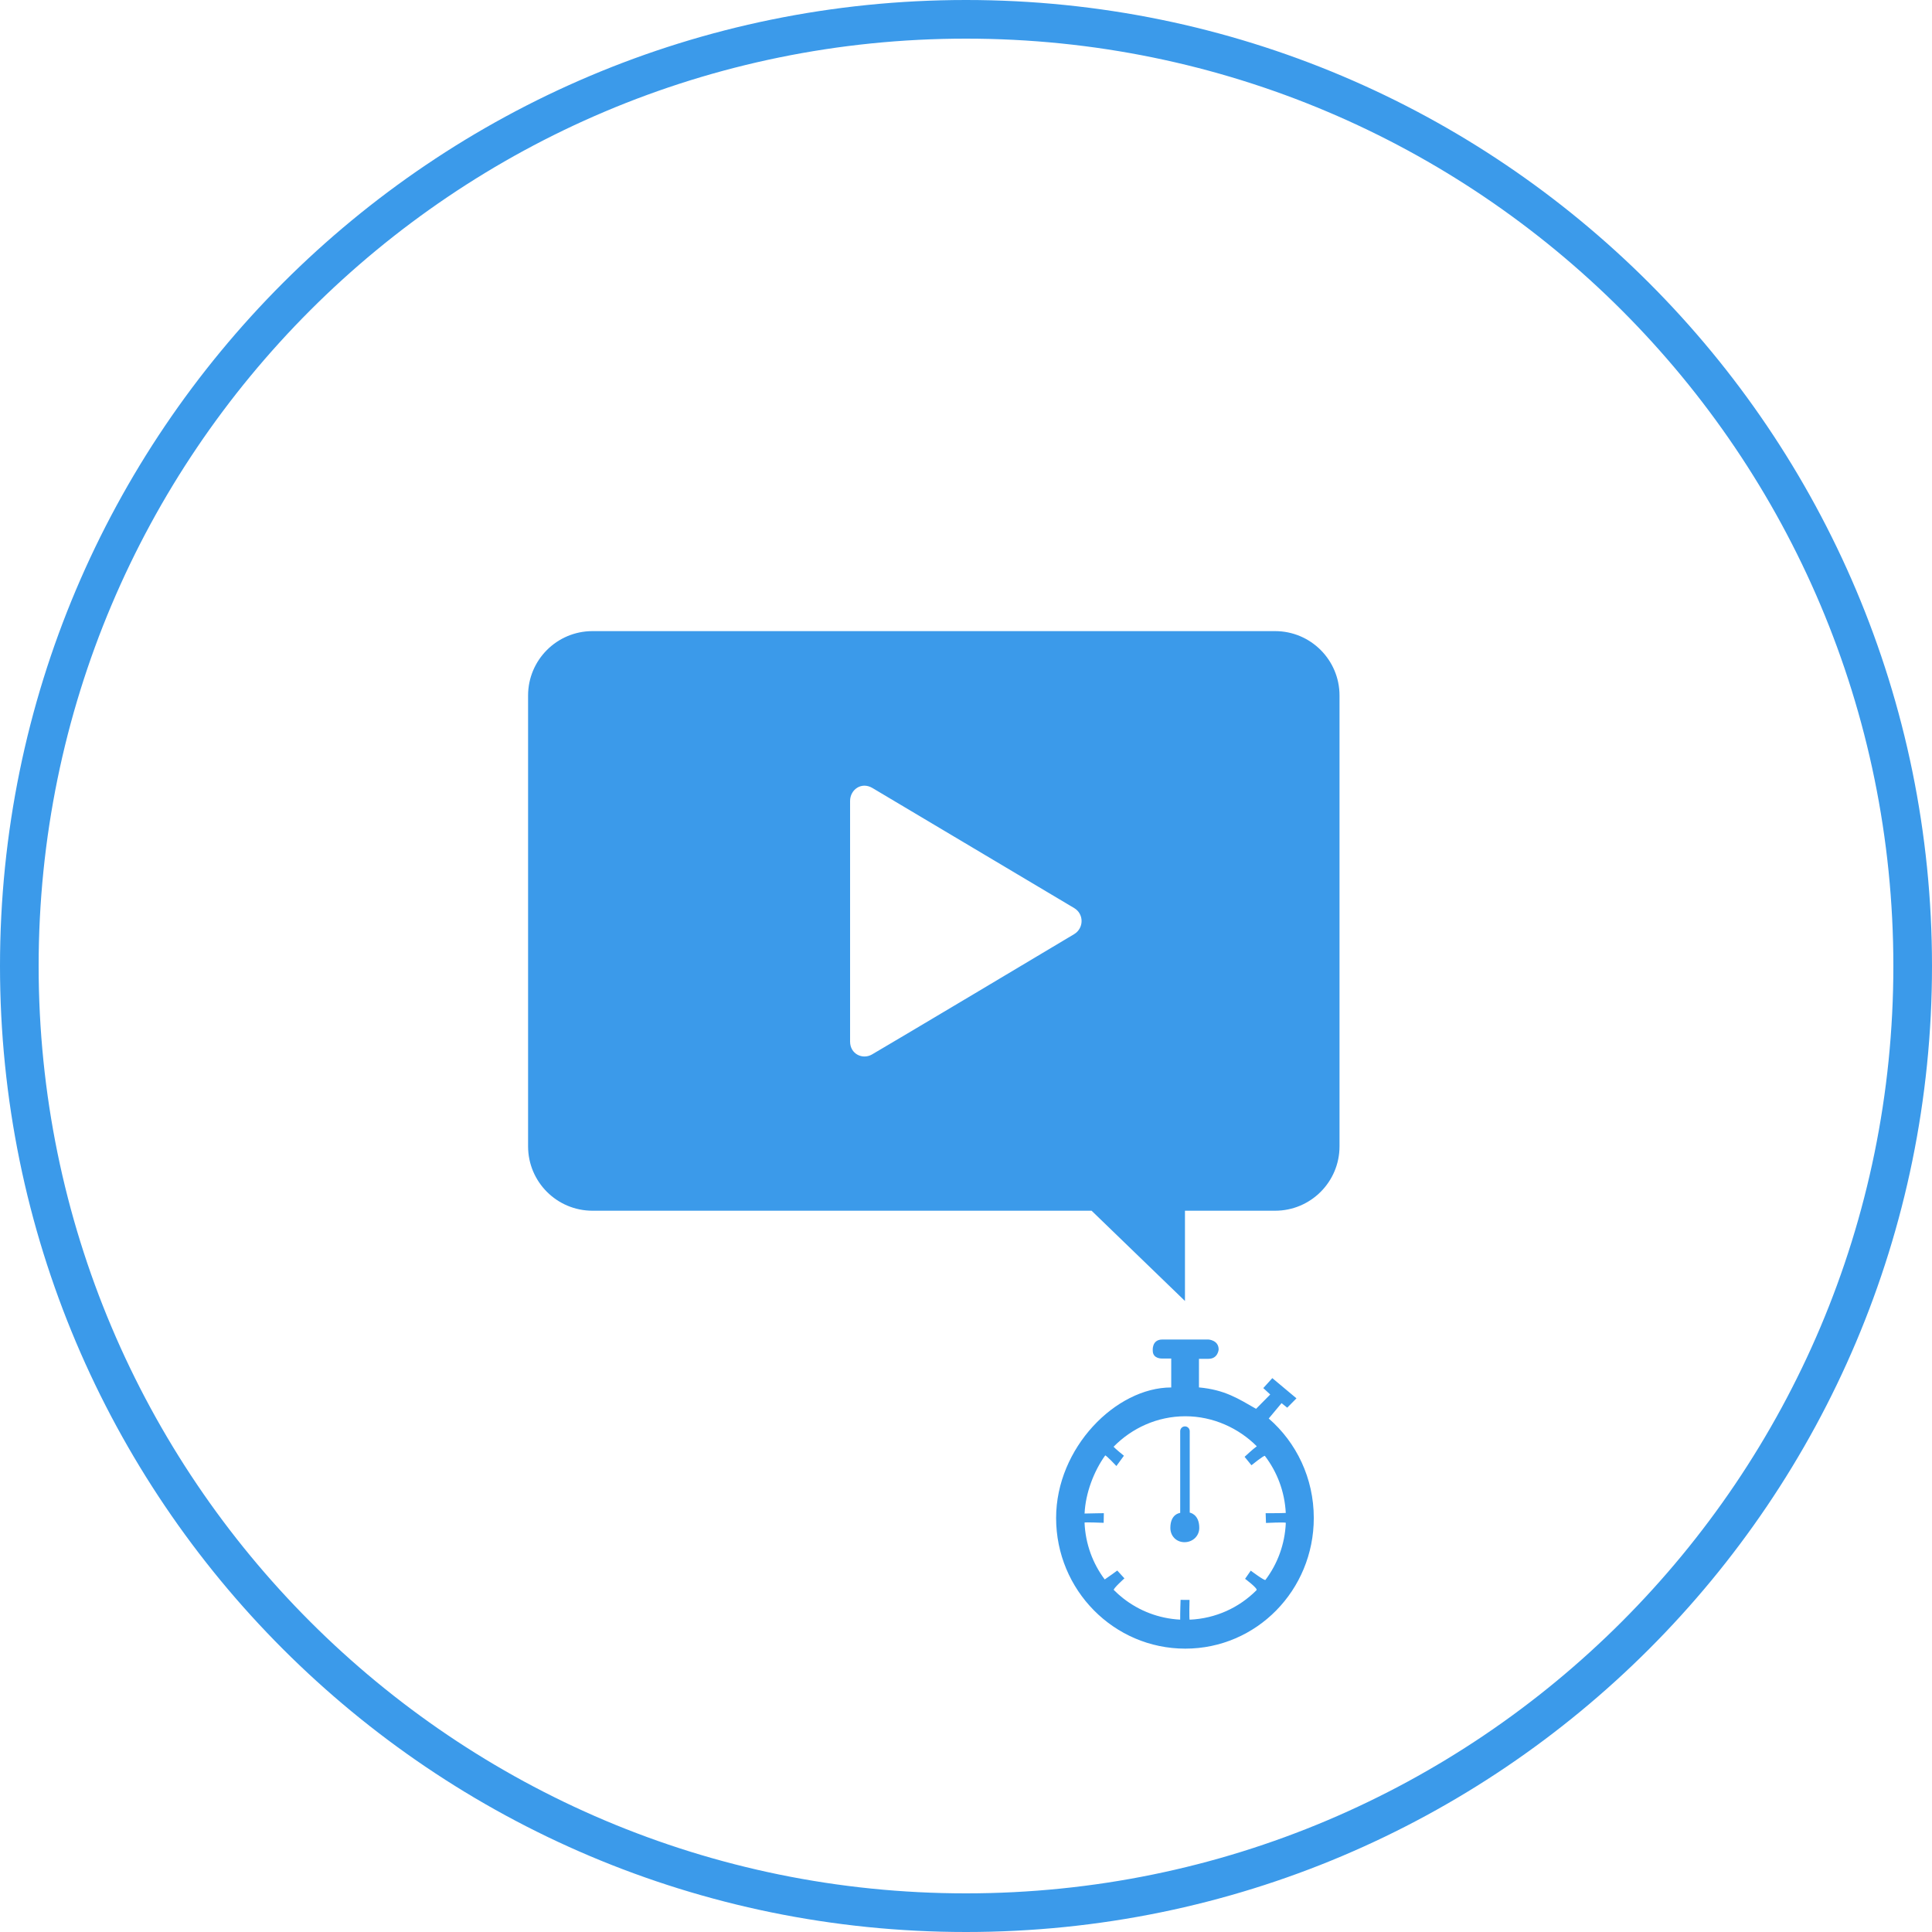 <svg xmlns="http://www.w3.org/2000/svg" xmlns:xlink="http://www.w3.org/1999/xlink" preserveAspectRatio="xMidYMid" width="150" height="150" viewBox="0 0 150 150">
  <defs>
    <style>

      .cls-2 {
        fill: #3b9aea;
      }
    </style>
  </defs>
  <path d="M75.000,150.000 C33.579,150.000 -0.000,116.421 -0.000,75.000 C-0.000,33.579 33.579,0.000 75.000,0.000 C116.421,0.000 150.000,33.579 150.000,75.000 C150.000,116.421 116.421,150.000 75.000,150.000 ZM75.000,3.000 C35.235,3.000 3.000,35.236 3.000,75.000 C3.000,114.765 35.235,147.000 75.000,147.000 C114.765,147.000 147.000,114.765 147.000,75.000 C147.000,35.236 114.765,3.000 75.000,3.000 ZM99.000,94.000 C99.000,94.000 92.000,94.000 92.000,94.000 C92.000,94.000 92.000,101.008 92.000,101.008 C92.000,101.008 84.751,94.000 84.751,94.000 C84.751,94.000 46.000,94.000 46.000,94.000 C43.239,94.000 41.000,91.762 41.000,89.000 C41.000,89.000 41.000,54.000 41.000,54.000 C41.000,51.239 43.239,49.000 46.000,49.000 C46.000,49.000 99.000,49.000 99.000,49.000 C101.761,49.000 104.000,51.239 104.000,54.000 C104.000,54.000 104.000,89.000 104.000,89.000 C104.000,91.762 101.761,94.000 99.000,94.000 ZM83.399,70.502 C82.221,69.800 68.423,61.586 67.733,61.179 C66.871,60.671 66.000,61.317 66.000,62.186 C66.000,62.856 66.000,79.898 66.000,80.869 C66.000,81.827 66.963,82.291 67.697,81.870 C68.700,81.297 82.551,73.041 83.399,72.526 C84.159,72.064 84.172,70.964 83.399,70.502 ZM90.934,107.722 C90.934,107.722 90.934,105.475 90.934,105.475 C90.934,105.475 90.194,105.475 90.194,105.475 C90.194,105.475 89.500,105.498 89.500,104.866 C89.500,104.866 89.407,104.000 90.241,104.000 C90.241,104.000 93.829,104.000 93.829,104.000 C93.829,104.000 94.616,104.047 94.616,104.773 C94.616,104.773 94.569,105.498 93.829,105.498 C93.829,105.498 93.088,105.498 93.088,105.498 C93.088,105.498 93.087,107.718 93.087,107.718 C95.098,107.905 96.113,108.577 97.521,109.380 C97.521,109.380 98.620,108.268 98.620,108.268 C98.620,108.268 98.082,107.770 98.082,107.770 C98.082,107.770 98.782,106.997 98.782,106.997 C98.782,106.997 100.657,108.566 100.657,108.566 C100.657,108.566 99.940,109.292 99.940,109.292 C99.940,109.292 99.500,108.940 99.500,108.940 C99.500,108.940 98.504,110.132 98.504,110.132 C100.649,111.992 102.002,114.762 102.002,117.856 C102.002,123.458 97.564,128.000 92.025,128.000 C86.486,128.000 81.996,123.458 81.996,117.856 C81.996,112.404 86.643,107.722 90.934,107.722 ZM85.689,118.231 C85.689,118.231 84.203,118.171 84.204,118.213 C84.272,119.874 84.844,121.394 85.770,122.628 C86.113,122.402 86.744,121.936 86.744,121.936 C86.744,121.936 87.300,122.544 87.300,122.544 C87.300,122.544 86.392,123.361 86.478,123.447 C86.706,123.677 86.947,123.892 87.202,124.091 C88.434,125.059 89.963,125.663 91.629,125.748 C91.623,125.193 91.660,124.213 91.660,124.213 C91.660,124.213 92.355,124.217 92.355,124.217 C92.355,124.217 92.314,125.753 92.368,125.751 C94.397,125.664 96.220,124.808 97.557,123.460 C97.682,123.334 96.668,122.579 96.668,122.579 C96.668,122.579 97.109,121.945 97.109,121.945 C97.109,121.945 98.183,122.749 98.247,122.665 C99.181,121.429 99.759,119.903 99.830,118.235 C99.833,118.165 98.291,118.241 98.291,118.241 C98.291,118.241 98.264,117.484 98.264,117.484 C98.264,117.484 99.510,117.486 99.827,117.465 C99.742,115.798 99.151,114.271 98.206,113.037 C98.149,112.963 97.162,113.761 97.162,113.761 C97.162,113.761 96.630,113.108 96.630,113.108 C96.630,113.108 97.328,112.457 97.578,112.290 C96.168,110.876 94.180,109.958 92.030,109.958 C89.850,109.958 87.878,110.877 86.458,112.325 C86.573,112.467 87.261,113.023 87.261,113.023 C87.261,113.023 86.677,113.821 86.677,113.821 C86.677,113.821 85.850,112.941 85.805,113.004 C84.934,114.213 84.279,115.916 84.206,117.511 C84.849,117.493 85.702,117.484 85.702,117.484 C85.702,117.484 85.689,118.231 85.689,118.231 ZM91.630,117.463 C91.630,116.016 91.630,111.118 91.630,111.118 C91.630,110.911 91.795,110.744 92.000,110.744 C92.205,110.744 92.370,110.911 92.370,111.118 C92.370,111.118 92.370,115.964 92.370,117.440 C92.370,117.440 93.111,117.546 93.111,118.623 C93.111,119.262 92.598,119.735 91.965,119.735 C91.332,119.735 90.866,119.262 90.866,118.623 C90.866,117.522 91.630,117.463 91.630,117.463 Z" id="path-1" class="cls-2" fill-rule="evenodd"/>
</svg>
